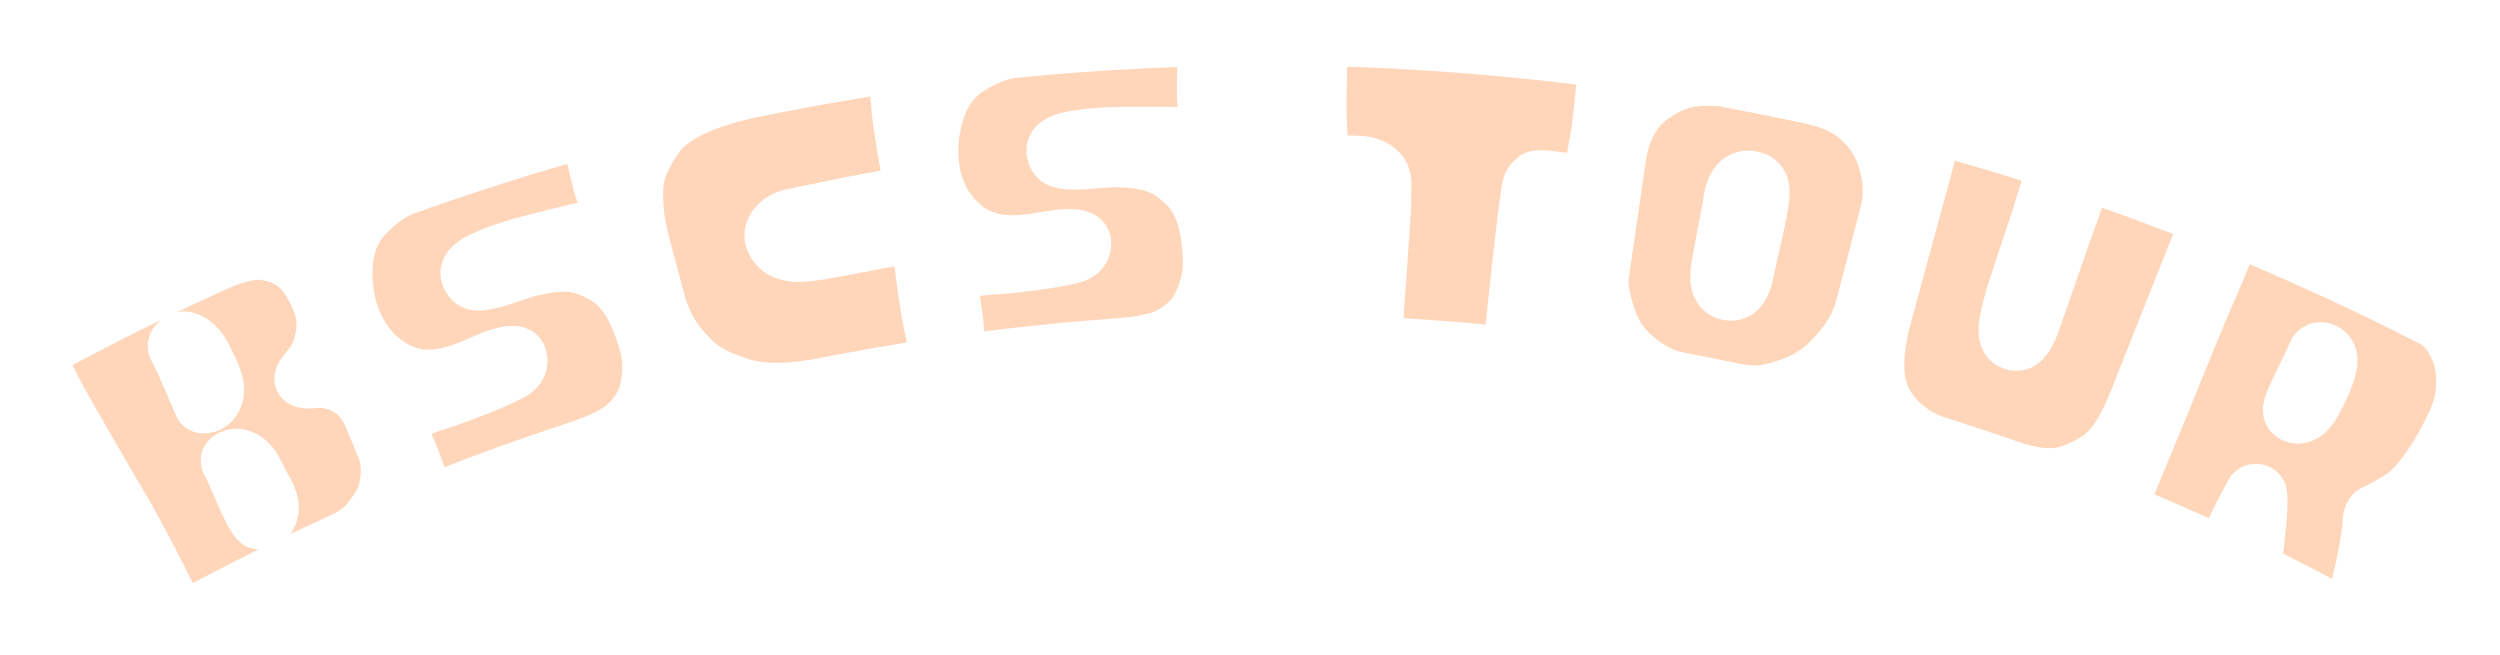 <svg width="782" height="205" viewBox="0 0 782 205" fill="none" xmlns="http://www.w3.org/2000/svg">
<g filter="url(#filter0_d_117_44)">
<mask id="path-1-outside-1_117_44" maskUnits="userSpaceOnUse" x="3" y="0" width="776" height="198" fill="black">
<rect fill="white" x="3" width="776" height="198"/>
<path d="M115.954 127.653L119.656 136.652C120.773 139.333 121.028 141.966 120.948 144.231C120.884 146.481 120.486 148.364 120.182 149.529C119.145 154.012 116.321 157.028 115.38 158.4C112.827 162.118 107.912 164.479 106.62 165.038C106.62 165.038 103.492 166.458 98.801 168.644C96.472 169.729 93.743 171.005 90.855 172.41C87.951 173.798 84.856 175.314 81.792 176.845C78.697 178.377 75.633 179.925 72.777 181.409C69.921 182.893 67.256 184.297 64.975 185.509C60.427 187.951 57.411 189.594 57.411 189.594C56.917 189.85 56.438 189.435 56.103 188.94C55.545 187.504 54.332 184.951 52.8 181.824C51.269 178.696 49.386 174.994 47.439 171.277C45.492 167.559 43.482 163.825 41.695 160.586C39.924 157.363 38.376 154.651 37.355 153.007C36.334 151.284 34.786 148.667 33.015 145.604C31.26 142.572 29.265 139.093 27.319 135.743C25.388 132.376 23.521 129.105 21.989 126.456C20.489 123.808 19.325 121.765 18.83 120.84C17.904 118.989 16.325 115.957 14.937 113.341C13.549 110.74 12.336 108.538 12.128 108.33C11.841 107.804 12.049 107.166 12.623 106.846C12.623 106.846 16.054 104.996 21.207 102.235C23.792 100.863 26.808 99.267 30.063 97.592C33.318 95.901 36.812 94.145 40.307 92.406C43.817 90.667 47.311 88.944 50.614 87.348C53.933 85.784 57.013 84.317 59.677 83.072C64.991 80.647 68.565 79.019 68.565 79.019C70.575 78.126 73.256 77.152 75.841 76.546C78.442 75.924 80.947 75.621 82.622 75.94C84.888 76.355 87.728 76.817 90.648 78.684C92.116 79.626 93.584 80.918 95.02 82.737C96.44 84.572 97.812 86.901 99.073 89.933C100.333 92.997 100.812 95.55 100.844 97.799C100.892 100.033 100.509 101.996 100.03 103.799C99.073 107.788 96.887 110.357 95.068 112.607C93.775 114.138 93.025 115.798 95.738 116.069C98.626 116.26 101.227 115.144 106.141 117.138C108.279 118.048 110.13 119.196 111.758 120.872C113.369 122.563 114.757 124.733 115.954 127.653ZM85.207 156.693C86.005 153.007 83.547 149.848 81.968 146.816C80.42 143.577 78.681 139.253 74.453 138.615C73.591 138.519 72.538 138.711 71.804 139.237C70.607 139.843 70.655 140.625 71.389 141.774C72.522 143.96 74.341 148.428 76.16 152.417C77.963 156.422 79.75 159.916 80.835 160.155C83.196 160.475 84.872 158.672 85.207 156.693ZM66.602 122.675C70.081 119.005 67.368 113.995 65.693 110.468C64.081 107.118 62.693 103.799 58.832 102.171C57.523 101.629 55.928 101.9 54.986 103.177C54.268 103.863 54.093 104.932 54.635 105.682C56.279 108.857 57.491 111.569 58.672 114.282C59.853 117.01 61.002 119.803 62.47 123.137C62.996 124.558 65.485 123.84 66.602 122.675ZM182.666 37.821C182.842 37.901 182.985 37.869 183.193 37.98C184.182 40.964 184.629 42.687 185.107 44.873C185.618 47.059 186.176 49.644 187.405 54.335C188.043 56.649 190.165 61.962 190.931 64.228C191.139 64.946 190.74 65.84 189.958 65.887C187.485 66.51 184.533 67.212 181.438 67.962C178.374 68.696 175.135 69.462 172.071 70.211C169.008 70.993 166.104 71.743 163.647 72.397C161.205 73.1 159.211 73.674 157.982 74.137C154.376 75.381 151.057 76.658 148.823 78.03C146.59 79.434 145.409 80.934 145.999 82.705C147.196 86.104 149.861 85.513 151.392 85.29C154.121 84.843 156.02 84.269 158.03 83.551C160.025 82.865 162.163 82.035 165.386 81.173C168.641 80.391 171.912 79.721 175.183 79.594C178.406 79.466 181.613 79.881 184.708 81.253C187.198 82.386 190.261 83.646 193.325 86.917C194.856 88.561 196.372 90.699 197.824 93.555C199.276 96.443 200.68 100.065 201.957 104.644C202.324 106.017 202.691 108.203 202.723 110.867C202.755 113.532 202.452 116.691 201.462 119.994C201.047 121.43 200.106 123.297 198.766 125.164C197.409 127.047 195.638 128.93 193.58 130.382C190.963 132.201 187.932 133.557 185.203 134.594C182.507 135.647 180.113 136.365 178.805 136.86C178.294 137.019 175.31 138.024 171.098 139.445C168.992 140.163 166.582 140.992 164.045 141.886C161.508 142.779 158.828 143.753 156.163 144.726C153.514 145.683 150.882 146.673 148.425 147.598C145.967 148.539 143.686 149.401 141.739 150.183C137.862 151.715 135.277 152.736 135.277 152.736C134.782 152.943 134.08 152.752 133.809 152.05C132.772 149.864 132.022 147.582 131.415 145.268C130.474 142.412 129.373 139.636 128.224 136.876C127.075 134.115 125.863 131.371 124.746 128.61C124.475 127.908 124.905 127.079 125.576 126.807C128.543 125.962 134.399 123.696 135.468 123.281C136.888 122.898 138.899 122.244 141.196 121.43C143.494 120.616 146.079 119.643 148.632 118.638C151.185 117.649 153.706 116.58 155.892 115.606C158.062 114.633 159.913 113.707 161.094 112.958C162.705 111.793 163.551 110.229 162.992 108.059C162.418 105.873 159.434 106.176 156.147 107.197C152.86 108.235 149.27 110.006 147.419 110.74C144.483 111.952 141.548 112.942 138.596 113.452C135.612 113.995 132.612 114.043 129.517 113.404C127.139 112.862 124.858 111.857 122.719 110.564C120.597 109.272 118.619 107.692 116.975 105.937C115.38 104.182 114.023 102.251 112.875 100.177C111.742 98.118 110.816 95.901 110.114 93.619C109.412 91.305 108.917 88.928 108.662 86.502C108.391 84.093 108.343 81.636 108.519 79.211C108.678 76.402 109.237 73.642 110.258 71.057C111.311 68.472 112.843 66.047 114.901 63.909C116.56 62.233 118.379 60.558 120.39 59.074C122.384 57.622 124.538 56.362 126.852 55.532C126.852 55.532 130.314 54.303 135.5 52.484C138.085 51.607 141.117 50.57 144.372 49.485C147.627 48.416 151.121 47.283 154.6 46.166C158.078 45.065 161.588 43.98 164.859 42.959C168.146 42.001 171.226 41.076 173.842 40.326C179.14 38.81 182.666 37.821 182.666 37.821ZM286.955 71.249C287.082 72.413 287.306 74.344 287.593 76.69C287.864 79.035 288.199 81.811 288.598 84.668C288.997 87.524 289.412 90.46 289.859 93.108C290.289 95.773 290.768 98.182 291.215 99.985L292.555 108.985C292.651 109.734 292.172 110.405 291.486 110.5C291.486 110.5 289.444 110.835 286.412 111.282C283.364 111.777 279.312 112.447 275.275 113.133C271.222 113.851 267.201 114.585 264.169 115.159C261.154 115.75 259.127 116.133 259.127 116.133C254.755 117.01 251.006 117.537 247.751 117.776C244.512 118.048 241.783 118.032 239.438 117.856C234.762 117.521 231.747 116.516 229.577 115.718C227.359 114.968 225.029 113.995 222.875 112.814C220.689 111.649 218.695 110.261 217.099 108.665C213.637 105.299 211.259 102.139 209.568 99.028C207.861 95.917 206.823 92.853 206.01 89.757C206.01 89.757 204.845 85.402 203.712 81.078C202.547 76.753 201.398 72.413 201.398 72.413C201.367 72.27 203.042 78.636 201.319 72.11C200.473 68.935 199.915 65.76 199.595 62.712C199.308 59.649 199.26 56.729 199.436 54.064C199.723 51.431 200.505 48.91 201.622 46.485C202.723 44.06 204.159 41.73 205.723 39.512C206.935 37.693 208.658 36.05 210.717 34.55C212.775 33.05 215.216 31.71 217.833 30.513C220.466 29.332 223.29 28.295 226.21 27.401C229.114 26.524 232.066 25.79 234.97 25.184C234.97 25.184 237.539 24.673 241.416 23.891C243.347 23.524 245.613 23.061 248.038 22.615C250.463 22.168 253.048 21.673 255.649 21.227C258.25 20.764 260.85 20.317 263.292 19.886C265.717 19.471 267.999 19.12 269.929 18.785C273.839 18.195 276.455 17.78 276.455 17.78C277.253 17.668 279.168 18.721 279.28 19.487L280.413 27.194C280.524 27.912 280.476 28.678 280.604 29.572C280.604 30.481 280.875 32.523 281.242 35.092C281.625 37.645 282.12 40.741 282.599 43.709C283.588 49.644 284.561 55.117 284.561 55.117C284.673 55.883 284.146 56.569 283.396 56.681C282.375 56.792 279.838 57.207 276.551 57.782C273.264 58.372 269.227 59.138 265.238 59.92C261.265 60.718 257.324 61.531 254.197 62.186C251.085 62.856 248.772 63.334 248.07 63.446C242.31 64.595 240.523 68.648 241.033 70.993C241.608 72.988 243.235 74.966 245.054 75.668C248.788 76.849 250.096 76.594 253.942 76.163C255.41 76.019 258.09 75.557 261.281 74.966C264.457 74.392 268.158 73.69 271.685 73.004C275.227 72.35 278.594 71.695 281.115 71.217C283.652 70.754 285.311 70.435 285.471 70.403C286.061 70.323 286.699 70.69 286.955 71.249ZM375.622 9.036C375.766 9.18 375.941 9.18 376.085 9.323C376.34 12.467 376.356 14.27 376.308 16.488C376.26 18.721 376.164 21.37 376.212 26.237C376.276 28.63 377.026 34.294 377.25 36.672C377.25 37.422 376.675 38.204 375.909 38.06C373.324 38.044 370.309 38.012 367.133 37.98C363.974 37.948 360.639 37.916 357.496 37.901C354.337 37.916 351.337 37.948 348.8 37.98C346.247 38.06 344.173 38.14 342.88 38.283C339.067 38.635 335.557 39.049 333.035 39.847C330.53 40.677 329.015 41.858 329.19 43.693C329.493 47.299 332.254 47.346 333.785 47.522C336.546 47.745 338.524 47.634 340.63 47.442C342.737 47.251 345.018 46.995 348.353 46.9C351.688 46.932 355.039 47.091 358.23 47.745C361.405 48.416 364.405 49.612 367.07 51.671C369.24 53.378 371.888 55.356 374.058 59.266C375.143 61.228 376.101 63.669 376.819 66.797C377.521 69.956 378.015 73.802 378.127 78.54C378.159 79.961 377.999 82.194 377.377 84.779C376.771 87.38 375.702 90.364 373.931 93.316C373.197 94.624 371.824 96.204 370.053 97.688C368.282 99.188 366.112 100.576 363.751 101.501C360.783 102.618 357.512 103.192 354.624 103.559C351.752 103.911 349.247 104.038 347.859 104.214C347.332 104.246 344.189 104.469 339.753 104.836C337.551 105.027 335.014 105.235 332.317 105.49C329.637 105.745 326.813 106.033 324.004 106.336C321.196 106.623 318.404 106.942 315.787 107.245C313.17 107.564 310.761 107.852 308.671 108.123C304.538 108.665 301.81 109.032 301.81 109.032C301.235 109.112 300.629 108.745 300.517 107.995C300.07 105.65 299.879 103.272 299.847 100.863C299.64 97.863 299.241 94.911 298.778 91.944C298.331 88.992 297.821 86.04 297.422 83.072C297.326 82.322 297.964 81.652 298.666 81.54C301.746 81.445 307.984 80.647 309.133 80.503C310.601 80.487 312.707 80.344 315.133 80.104C317.558 79.865 320.287 79.562 322.999 79.195C325.728 78.86 328.424 78.445 330.786 78.014C333.131 77.599 335.142 77.168 336.466 76.706C338.301 75.972 339.53 74.663 339.514 72.413C339.482 70.164 336.53 69.733 333.083 69.924C329.637 70.132 325.728 70.977 323.749 71.249C320.606 71.711 317.526 71.951 314.526 71.743C311.511 71.536 308.559 70.866 305.735 69.493C303.565 68.392 301.586 66.845 299.831 65.09C298.076 63.319 296.56 61.292 295.379 59.202C294.262 57.112 293.401 54.91 292.794 52.628C292.188 50.346 291.837 47.969 291.709 45.575C291.598 43.182 291.693 40.741 292.029 38.331C292.348 35.922 292.906 33.529 293.672 31.199C294.486 28.534 295.698 26.013 297.326 23.748C298.969 21.482 301.028 19.487 303.565 17.924C305.575 16.695 307.745 15.514 310.059 14.573C312.341 13.616 314.75 12.913 317.207 12.69C317.207 12.69 320.829 12.339 326.318 11.844C329.03 11.605 332.222 11.318 335.652 11.079C339.067 10.823 342.721 10.568 346.375 10.329C350.029 10.121 353.682 9.914 357.113 9.738C360.528 9.579 363.735 9.419 366.463 9.339C371.968 9.132 375.622 9.036 375.622 9.036ZM501.914 15.977C501.371 19.966 501.02 24.019 500.653 28.04C500.254 32.061 499.839 36.082 499.153 40.071C498.515 43.74 497.685 47.554 497.159 51.415C497.191 52.325 496.505 52.835 495.882 52.915C493.441 52.883 490.042 52.341 486.979 51.942C483.915 51.543 481.219 51.256 480.15 51.734C479.671 52.149 478.538 52.756 478.012 54.511C477.708 55.755 477.182 59.425 476.576 64.228C476.288 66.637 475.953 69.35 475.634 72.19C475.315 75.03 474.98 77.998 474.661 80.934C474.326 83.886 474.023 86.822 473.719 89.566C473.416 92.326 473.161 94.895 472.922 97.145C472.443 101.613 472.14 104.756 472.076 105.315C471.98 106.208 471.358 106.751 470.656 106.671C470.656 106.671 468.215 106.432 464.561 106.065C462.742 105.889 460.604 105.682 458.322 105.458C456.024 105.267 453.599 105.075 451.158 104.868C448.716 104.692 446.275 104.517 443.977 104.357C441.696 104.198 439.558 104.07 437.707 103.958C434.053 103.751 431.612 103.607 431.612 103.607C431.069 103.575 430.527 102.937 430.559 102.044C430.606 100.48 430.798 97.209 431.101 93.108C431.229 91.082 431.388 88.832 431.564 86.487C431.723 84.141 431.899 81.7 432.09 79.29C432.25 76.881 432.425 74.472 432.569 72.206C432.728 69.956 432.888 67.802 433 65.903C433.239 62.122 433.383 59.282 433.319 58.308C433.175 55.181 434.069 52.069 432.074 49.867C430.335 47.985 428.229 47.283 425.979 47.043C423.267 46.804 414.618 46.708 414.618 46.708C413.996 46.676 413.422 45.91 413.438 45.176V45.017C413.438 45.017 413.47 37.534 413.198 34.837C413.135 33.417 413.103 31.199 413.103 28.646C413.103 26.093 413.15 23.221 413.198 20.492C413.294 15.052 413.454 10.233 413.454 9.866C413.486 8.972 414.108 8.988 414.762 9.004C414.762 9.004 416.118 9.036 418.496 9.084C420.873 9.18 424.272 9.291 428.357 9.435C430.399 9.531 432.617 9.627 434.946 9.722C437.292 9.85 439.749 9.978 442.302 10.137C444.855 10.281 447.488 10.44 450.168 10.616C452.833 10.791 455.546 11.015 458.258 11.222C460.987 11.43 463.699 11.653 466.364 11.892C469.028 12.132 471.661 12.387 474.198 12.626C476.751 12.882 479.192 13.137 481.522 13.376C483.852 13.632 486.069 13.871 488.08 14.11C492.149 14.573 495.515 15.004 497.893 15.307C500.238 15.61 501.611 15.802 501.611 15.802C501.611 15.802 501.93 15.833 501.914 15.977ZM589.975 62.648C589.496 64.483 588.906 66.733 588.268 69.19C587.629 71.647 586.927 74.312 586.241 76.993C585.539 79.657 584.837 82.322 584.199 84.779C583.561 87.268 582.97 89.55 582.476 91.433C581.486 95.215 580.178 98.198 578.582 100.783C577.003 103.384 575.12 105.618 572.982 107.852C571.227 109.862 569.216 111.553 567.062 112.958C564.94 114.362 562.658 115.479 560.361 116.276C557.664 117.266 555.143 118.143 552.271 118.542C549.431 118.957 546.239 118.909 542.187 118.032C541.165 117.824 536.762 116.915 532.533 116.053C528.289 115.255 524.236 114.473 523.885 114.41C520.199 113.436 516.769 111.633 513.849 109.431C510.897 107.245 508.44 104.692 506.748 102.219C505.28 100.113 503.765 96.507 502.727 92.741C501.674 88.976 501.068 85.035 501.483 82.21C501.69 80.806 502.041 78.317 502.488 75.285C502.935 72.238 503.461 68.616 504.004 64.882C504.546 61.164 505.105 57.335 505.6 53.889C506.094 50.458 506.541 47.41 506.86 45.208C507.498 40.852 508.823 37.182 510.53 34.215C512.253 31.231 514.375 28.933 516.609 27.322C520.391 24.577 523.614 23.014 526.981 22.184C530.347 21.37 533.874 21.29 538.277 21.546C538.421 21.578 543.623 22.551 549.798 23.716C552.877 24.338 556.196 25.024 559.26 25.63C562.307 26.3 565.099 26.875 567.126 27.322C571.163 28.215 574.721 29.572 577.848 31.486C580.96 33.449 583.608 35.97 585.826 39.225C587.933 42.432 589.48 46.421 590.23 50.506C590.964 54.622 590.948 58.867 589.975 62.648ZM537.32 78.301C535.868 85.784 537.655 87.954 540.687 88.561C544.548 89.343 546.064 84.939 546.543 82.577C547.308 78.907 548.282 74.807 549.159 70.93C550.053 67.068 550.835 63.446 551.234 60.797C552.047 56.074 552.159 52.58 548.106 51.734C542.969 50.729 541.532 55.787 541.07 58.133C540.846 59.633 540.272 62.744 539.57 66.462C538.884 70.164 538.054 74.472 537.32 78.301ZM642.023 144.662C639.135 144.79 636.231 144.327 633.806 143.753C631.381 143.178 629.434 142.492 628.445 142.141C628.445 142.141 622.828 140.226 617.196 138.344C611.563 136.493 605.915 134.69 605.915 134.69C602.341 133.605 598.703 131.53 595.639 128.802C592.56 126.073 590.055 122.723 588.874 119.037C587.486 115.255 587.374 110.692 587.789 106.4C588.188 102.107 589.129 98.103 589.863 95.438L593.166 83.295C593.166 83.295 593.932 80.439 595.097 76.179C595.671 74.041 596.357 71.536 597.091 68.871C597.809 66.207 598.575 63.334 599.357 60.494C600.139 57.638 600.921 54.798 601.655 52.133C602.389 49.437 603.043 46.948 603.633 44.809C604.798 40.549 605.58 37.709 605.58 37.709C605.739 37.135 606.138 36.784 606.601 36.911C606.601 36.911 608.819 37.518 612.138 38.443C615.441 39.385 619.86 40.661 624.28 41.953C628.668 43.278 633.056 44.634 636.343 45.671C639.63 46.708 641.832 47.41 641.832 47.41C642.279 47.57 642.454 48.065 642.263 48.655C641.417 51.272 640.571 53.904 639.726 56.553C638.88 59.186 638.066 61.834 637.284 64.483C636.854 65.792 636.136 67.914 635.306 70.419C634.46 72.908 633.519 75.78 632.561 78.604C631.62 81.46 630.711 84.269 629.961 86.582C629.211 88.928 628.652 90.795 628.413 91.784C627.44 95.725 626.259 100.352 627.567 102.522C628.876 104.692 631.445 104.453 632.242 103.926C635.306 101.804 636.231 97.225 637.667 93.427C638.018 92.486 638.704 90.555 639.566 88.082C640.428 85.625 641.465 82.625 642.518 79.546C643.587 76.482 644.672 73.355 645.613 70.626C646.587 67.882 647.385 65.536 647.943 64.084C649.427 60.159 650.815 56.042 652.028 52.022C652.06 51.431 652.666 51.16 653.113 51.304C653.113 51.304 655.394 52.085 658.841 53.282C662.271 54.479 666.835 56.106 671.398 57.782C675.946 59.473 680.493 61.18 683.876 62.489C687.291 63.797 689.54 64.691 689.54 64.691C689.971 64.866 690.115 65.409 689.955 65.808C689.955 65.808 688.631 69.126 686.668 74.089C685.679 76.578 684.53 79.466 683.302 82.577C682.073 85.673 680.765 88.992 679.456 92.294C678.132 95.613 676.823 98.932 675.595 102.028C674.366 105.139 673.217 108.027 672.228 110.516C670.265 115.479 668.957 118.781 668.957 118.781C668.207 120.664 667.409 122.659 666.548 124.653C665.67 126.648 664.713 128.642 663.644 130.525C661.506 134.307 658.921 137.657 655.586 139.732C653.256 141.152 650.975 142.364 648.709 143.226C646.459 144.072 644.241 144.598 642.023 144.662ZM740.807 160.267C740.679 162.341 740.328 164.91 739.85 167.671C739.355 170.431 738.717 173.383 738.094 176.143C736.802 181.648 735.462 186.467 735.063 187.775C734.76 188.637 734.01 189.084 733.547 188.812C733.547 188.812 731.808 187.887 729.239 186.499C726.638 185.111 723.176 183.292 719.713 181.473C716.235 179.686 712.724 177.914 710.108 176.59C707.491 175.298 705.72 174.436 705.72 174.436C705.353 174.245 705.241 173.878 705.305 173.383C705.672 171.819 706.39 166.889 706.9 161.958C707.379 157.028 707.65 152.098 707.267 150.582C706.98 149.481 704.746 149.098 704.124 150.438C702.592 153.199 701.061 156.119 699.609 159.086C698.172 162.07 696.784 165.086 695.556 168.07C695.237 168.756 694.598 169.107 694.215 168.915C694.215 168.915 692.333 168.054 689.54 166.777C686.748 165.485 682.998 163.809 679.249 162.15C675.483 160.522 671.717 158.895 668.877 157.698C666.037 156.517 664.154 155.72 664.154 155.72C663.628 155.512 663.596 154.858 663.867 154.156L668.574 142.668L668.654 142.524C668.893 141.95 669.707 139.971 670.808 137.306C671.909 134.642 673.297 131.275 674.701 127.924C676.073 124.558 677.462 121.223 678.531 118.574C679.616 115.941 680.382 114.011 680.573 113.484L680.637 113.325C680.637 113.325 682.376 109.08 684.115 104.82C685.854 100.576 687.61 96.316 687.61 96.316C688.551 94.114 689.508 91.88 690.466 89.63C691.455 87.38 692.428 85.13 693.386 82.849C694.359 80.567 695.3 78.301 696.226 76.019C697.151 73.77 698.029 71.472 698.875 69.254C699.034 68.855 699.21 68.44 699.64 68.616C699.64 68.616 703.534 70.227 709.374 72.685C712.278 73.929 715.644 75.397 719.266 76.993C722.888 78.604 726.734 80.344 730.563 82.099C734.377 83.87 738.206 85.673 741.764 87.364C745.338 89.087 748.641 90.715 751.466 92.103C757.13 94.943 760.896 96.874 760.896 96.874C764.119 98.533 766.767 102.107 768.315 105.953C770.246 110.373 770.262 115.303 770.086 117.601C769.927 120.84 769.177 123.76 767.996 126.728C766.799 129.695 765.188 132.743 763.289 136.221C761.949 138.631 760.082 141.503 758.183 144.056C756.268 146.609 754.306 148.875 752.79 150.103C749.79 152.544 743.583 155.672 743.312 155.847C743.184 155.783 743.121 155.927 743.121 155.927C741.174 156.39 740.935 158.145 740.807 160.267ZM724.021 122.978C726.111 119.324 727.404 116.276 728.553 113.197C730.244 108.203 728.888 106.384 727.069 105.522C725.952 104.996 724.58 105.363 724.069 106.112C723.558 107.197 722.809 108.809 722.027 110.452C721.341 111.92 720.303 114.043 719.266 116.213C718.245 118.367 717.208 120.569 716.522 122.212C716.091 123.52 715.15 125.547 717.112 126.648C718.963 127.669 721.724 127.031 724.021 122.978Z"/>
</mask>
<path d="M115.954 127.653L119.656 136.652C120.773 139.333 121.028 141.966 120.948 144.231C120.884 146.481 120.486 148.364 120.182 149.529C119.145 154.012 116.321 157.028 115.38 158.4C112.827 162.118 107.912 164.479 106.62 165.038C106.62 165.038 103.492 166.458 98.801 168.644C96.472 169.729 93.743 171.005 90.855 172.41C87.951 173.798 84.856 175.314 81.792 176.845C78.697 178.377 75.633 179.925 72.777 181.409C69.921 182.893 67.256 184.297 64.975 185.509C60.427 187.951 57.411 189.594 57.411 189.594C56.917 189.85 56.438 189.435 56.103 188.94C55.545 187.504 54.332 184.951 52.8 181.824C51.269 178.696 49.386 174.994 47.439 171.277C45.492 167.559 43.482 163.825 41.695 160.586C39.924 157.363 38.376 154.651 37.355 153.007C36.334 151.284 34.786 148.667 33.015 145.604C31.26 142.572 29.265 139.093 27.319 135.743C25.388 132.376 23.521 129.105 21.989 126.456C20.489 123.808 19.325 121.765 18.83 120.84C17.904 118.989 16.325 115.957 14.937 113.341C13.549 110.74 12.336 108.538 12.128 108.33C11.841 107.804 12.049 107.166 12.623 106.846C12.623 106.846 16.054 104.996 21.207 102.235C23.792 100.863 26.808 99.267 30.063 97.592C33.318 95.901 36.812 94.145 40.307 92.406C43.817 90.667 47.311 88.944 50.614 87.348C53.933 85.784 57.013 84.317 59.677 83.072C64.991 80.647 68.565 79.019 68.565 79.019C70.575 78.126 73.256 77.152 75.841 76.546C78.442 75.924 80.947 75.621 82.622 75.94C84.888 76.355 87.728 76.817 90.648 78.684C92.116 79.626 93.584 80.918 95.02 82.737C96.44 84.572 97.812 86.901 99.073 89.933C100.333 92.997 100.812 95.55 100.844 97.799C100.892 100.033 100.509 101.996 100.03 103.799C99.073 107.788 96.887 110.357 95.068 112.607C93.775 114.138 93.025 115.798 95.738 116.069C98.626 116.26 101.227 115.144 106.141 117.138C108.279 118.048 110.13 119.196 111.758 120.872C113.369 122.563 114.757 124.733 115.954 127.653ZM85.207 156.693C86.005 153.007 83.547 149.848 81.968 146.816C80.42 143.577 78.681 139.253 74.453 138.615C73.591 138.519 72.538 138.711 71.804 139.237C70.607 139.843 70.655 140.625 71.389 141.774C72.522 143.96 74.341 148.428 76.16 152.417C77.963 156.422 79.75 159.916 80.835 160.155C83.196 160.475 84.872 158.672 85.207 156.693ZM66.602 122.675C70.081 119.005 67.368 113.995 65.693 110.468C64.081 107.118 62.693 103.799 58.832 102.171C57.523 101.629 55.928 101.9 54.986 103.177C54.268 103.863 54.093 104.932 54.635 105.682C56.279 108.857 57.491 111.569 58.672 114.282C59.853 117.01 61.002 119.803 62.47 123.137C62.996 124.558 65.485 123.84 66.602 122.675ZM182.666 37.821C182.842 37.901 182.985 37.869 183.193 37.98C184.182 40.964 184.629 42.687 185.107 44.873C185.618 47.059 186.176 49.644 187.405 54.335C188.043 56.649 190.165 61.962 190.931 64.228C191.139 64.946 190.74 65.84 189.958 65.887C187.485 66.51 184.533 67.212 181.438 67.962C178.374 68.696 175.135 69.462 172.071 70.211C169.008 70.993 166.104 71.743 163.647 72.397C161.205 73.1 159.211 73.674 157.982 74.137C154.376 75.381 151.057 76.658 148.823 78.03C146.59 79.434 145.409 80.934 145.999 82.705C147.196 86.104 149.861 85.513 151.392 85.29C154.121 84.843 156.02 84.269 158.03 83.551C160.025 82.865 162.163 82.035 165.386 81.173C168.641 80.391 171.912 79.721 175.183 79.594C178.406 79.466 181.613 79.881 184.708 81.253C187.198 82.386 190.261 83.646 193.325 86.917C194.856 88.561 196.372 90.699 197.824 93.555C199.276 96.443 200.68 100.065 201.957 104.644C202.324 106.017 202.691 108.203 202.723 110.867C202.755 113.532 202.452 116.691 201.462 119.994C201.047 121.43 200.106 123.297 198.766 125.164C197.409 127.047 195.638 128.93 193.58 130.382C190.963 132.201 187.932 133.557 185.203 134.594C182.507 135.647 180.113 136.365 178.805 136.86C178.294 137.019 175.31 138.024 171.098 139.445C168.992 140.163 166.582 140.992 164.045 141.886C161.508 142.779 158.828 143.753 156.163 144.726C153.514 145.683 150.882 146.673 148.425 147.598C145.967 148.539 143.686 149.401 141.739 150.183C137.862 151.715 135.277 152.736 135.277 152.736C134.782 152.943 134.08 152.752 133.809 152.05C132.772 149.864 132.022 147.582 131.415 145.268C130.474 142.412 129.373 139.636 128.224 136.876C127.075 134.115 125.863 131.371 124.746 128.61C124.475 127.908 124.905 127.079 125.576 126.807C128.543 125.962 134.399 123.696 135.468 123.281C136.888 122.898 138.899 122.244 141.196 121.43C143.494 120.616 146.079 119.643 148.632 118.638C151.185 117.649 153.706 116.58 155.892 115.606C158.062 114.633 159.913 113.707 161.094 112.958C162.705 111.793 163.551 110.229 162.992 108.059C162.418 105.873 159.434 106.176 156.147 107.197C152.86 108.235 149.27 110.006 147.419 110.74C144.483 111.952 141.548 112.942 138.596 113.452C135.612 113.995 132.612 114.043 129.517 113.404C127.139 112.862 124.858 111.857 122.719 110.564C120.597 109.272 118.619 107.692 116.975 105.937C115.38 104.182 114.023 102.251 112.875 100.177C111.742 98.118 110.816 95.901 110.114 93.619C109.412 91.305 108.917 88.928 108.662 86.502C108.391 84.093 108.343 81.636 108.519 79.211C108.678 76.402 109.237 73.642 110.258 71.057C111.311 68.472 112.843 66.047 114.901 63.909C116.56 62.233 118.379 60.558 120.39 59.074C122.384 57.622 124.538 56.362 126.852 55.532C126.852 55.532 130.314 54.303 135.5 52.484C138.085 51.607 141.117 50.57 144.372 49.485C147.627 48.416 151.121 47.283 154.6 46.166C158.078 45.065 161.588 43.98 164.859 42.959C168.146 42.001 171.226 41.076 173.842 40.326C179.14 38.81 182.666 37.821 182.666 37.821ZM286.955 71.249C287.082 72.413 287.306 74.344 287.593 76.69C287.864 79.035 288.199 81.811 288.598 84.668C288.997 87.524 289.412 90.46 289.859 93.108C290.289 95.773 290.768 98.182 291.215 99.985L292.555 108.985C292.651 109.734 292.172 110.405 291.486 110.5C291.486 110.5 289.444 110.835 286.412 111.282C283.364 111.777 279.312 112.447 275.275 113.133C271.222 113.851 267.201 114.585 264.169 115.159C261.154 115.75 259.127 116.133 259.127 116.133C254.755 117.01 251.006 117.537 247.751 117.776C244.512 118.048 241.783 118.032 239.438 117.856C234.762 117.521 231.747 116.516 229.577 115.718C227.359 114.968 225.029 113.995 222.875 112.814C220.689 111.649 218.695 110.261 217.099 108.665C213.637 105.299 211.259 102.139 209.568 99.028C207.861 95.917 206.823 92.853 206.01 89.757C206.01 89.757 204.845 85.402 203.712 81.078C202.547 76.753 201.398 72.413 201.398 72.413C201.367 72.27 203.042 78.636 201.319 72.11C200.473 68.935 199.915 65.76 199.595 62.712C199.308 59.649 199.26 56.729 199.436 54.064C199.723 51.431 200.505 48.91 201.622 46.485C202.723 44.06 204.159 41.73 205.723 39.512C206.935 37.693 208.658 36.05 210.717 34.55C212.775 33.05 215.216 31.71 217.833 30.513C220.466 29.332 223.29 28.295 226.21 27.401C229.114 26.524 232.066 25.79 234.97 25.184C234.97 25.184 237.539 24.673 241.416 23.891C243.347 23.524 245.613 23.061 248.038 22.615C250.463 22.168 253.048 21.673 255.649 21.227C258.25 20.764 260.85 20.317 263.292 19.886C265.717 19.471 267.999 19.12 269.929 18.785C273.839 18.195 276.455 17.78 276.455 17.78C277.253 17.668 279.168 18.721 279.28 19.487L280.413 27.194C280.524 27.912 280.476 28.678 280.604 29.572C280.604 30.481 280.875 32.523 281.242 35.092C281.625 37.645 282.12 40.741 282.599 43.709C283.588 49.644 284.561 55.117 284.561 55.117C284.673 55.883 284.146 56.569 283.396 56.681C282.375 56.792 279.838 57.207 276.551 57.782C273.264 58.372 269.227 59.138 265.238 59.92C261.265 60.718 257.324 61.531 254.197 62.186C251.085 62.856 248.772 63.334 248.07 63.446C242.31 64.595 240.523 68.648 241.033 70.993C241.608 72.988 243.235 74.966 245.054 75.668C248.788 76.849 250.096 76.594 253.942 76.163C255.41 76.019 258.09 75.557 261.281 74.966C264.457 74.392 268.158 73.69 271.685 73.004C275.227 72.35 278.594 71.695 281.115 71.217C283.652 70.754 285.311 70.435 285.471 70.403C286.061 70.323 286.699 70.69 286.955 71.249ZM375.622 9.036C375.766 9.18 375.941 9.18 376.085 9.323C376.34 12.467 376.356 14.27 376.308 16.488C376.26 18.721 376.164 21.37 376.212 26.237C376.276 28.63 377.026 34.294 377.25 36.672C377.25 37.422 376.675 38.204 375.909 38.06C373.324 38.044 370.309 38.012 367.133 37.98C363.974 37.948 360.639 37.916 357.496 37.901C354.337 37.916 351.337 37.948 348.8 37.98C346.247 38.06 344.173 38.14 342.88 38.283C339.067 38.635 335.557 39.049 333.035 39.847C330.53 40.677 329.015 41.858 329.19 43.693C329.493 47.299 332.254 47.346 333.785 47.522C336.546 47.745 338.524 47.634 340.63 47.442C342.737 47.251 345.018 46.995 348.353 46.9C351.688 46.932 355.039 47.091 358.23 47.745C361.405 48.416 364.405 49.612 367.07 51.671C369.24 53.378 371.888 55.356 374.058 59.266C375.143 61.228 376.101 63.669 376.819 66.797C377.521 69.956 378.015 73.802 378.127 78.54C378.159 79.961 377.999 82.194 377.377 84.779C376.771 87.38 375.702 90.364 373.931 93.316C373.197 94.624 371.824 96.204 370.053 97.688C368.282 99.188 366.112 100.576 363.751 101.501C360.783 102.618 357.512 103.192 354.624 103.559C351.752 103.911 349.247 104.038 347.859 104.214C347.332 104.246 344.189 104.469 339.753 104.836C337.551 105.027 335.014 105.235 332.317 105.49C329.637 105.745 326.813 106.033 324.004 106.336C321.196 106.623 318.404 106.942 315.787 107.245C313.17 107.564 310.761 107.852 308.671 108.123C304.538 108.665 301.81 109.032 301.81 109.032C301.235 109.112 300.629 108.745 300.517 107.995C300.07 105.65 299.879 103.272 299.847 100.863C299.64 97.863 299.241 94.911 298.778 91.944C298.331 88.992 297.821 86.04 297.422 83.072C297.326 82.322 297.964 81.652 298.666 81.54C301.746 81.445 307.984 80.647 309.133 80.503C310.601 80.487 312.707 80.344 315.133 80.104C317.558 79.865 320.287 79.562 322.999 79.195C325.728 78.86 328.424 78.445 330.786 78.014C333.131 77.599 335.142 77.168 336.466 76.706C338.301 75.972 339.53 74.663 339.514 72.413C339.482 70.164 336.53 69.733 333.083 69.924C329.637 70.132 325.728 70.977 323.749 71.249C320.606 71.711 317.526 71.951 314.526 71.743C311.511 71.536 308.559 70.866 305.735 69.493C303.565 68.392 301.586 66.845 299.831 65.09C298.076 63.319 296.56 61.292 295.379 59.202C294.262 57.112 293.401 54.91 292.794 52.628C292.188 50.346 291.837 47.969 291.709 45.575C291.598 43.182 291.693 40.741 292.029 38.331C292.348 35.922 292.906 33.529 293.672 31.199C294.486 28.534 295.698 26.013 297.326 23.748C298.969 21.482 301.028 19.487 303.565 17.924C305.575 16.695 307.745 15.514 310.059 14.573C312.341 13.616 314.75 12.913 317.207 12.69C317.207 12.69 320.829 12.339 326.318 11.844C329.03 11.605 332.222 11.318 335.652 11.079C339.067 10.823 342.721 10.568 346.375 10.329C350.029 10.121 353.682 9.914 357.113 9.738C360.528 9.579 363.735 9.419 366.463 9.339C371.968 9.132 375.622 9.036 375.622 9.036ZM501.914 15.977C501.371 19.966 501.02 24.019 500.653 28.04C500.254 32.061 499.839 36.082 499.153 40.071C498.515 43.74 497.685 47.554 497.159 51.415C497.191 52.325 496.505 52.835 495.882 52.915C493.441 52.883 490.042 52.341 486.979 51.942C483.915 51.543 481.219 51.256 480.15 51.734C479.671 52.149 478.538 52.756 478.012 54.511C477.708 55.755 477.182 59.425 476.576 64.228C476.288 66.637 475.953 69.35 475.634 72.19C475.315 75.03 474.98 77.998 474.661 80.934C474.326 83.886 474.023 86.822 473.719 89.566C473.416 92.326 473.161 94.895 472.922 97.145C472.443 101.613 472.14 104.756 472.076 105.315C471.98 106.208 471.358 106.751 470.656 106.671C470.656 106.671 468.215 106.432 464.561 106.065C462.742 105.889 460.604 105.682 458.322 105.458C456.024 105.267 453.599 105.075 451.158 104.868C448.716 104.692 446.275 104.517 443.977 104.357C441.696 104.198 439.558 104.07 437.707 103.958C434.053 103.751 431.612 103.607 431.612 103.607C431.069 103.575 430.527 102.937 430.559 102.044C430.606 100.48 430.798 97.209 431.101 93.108C431.229 91.082 431.388 88.832 431.564 86.487C431.723 84.141 431.899 81.7 432.09 79.29C432.25 76.881 432.425 74.472 432.569 72.206C432.728 69.956 432.888 67.802 433 65.903C433.239 62.122 433.383 59.282 433.319 58.308C433.175 55.181 434.069 52.069 432.074 49.867C430.335 47.985 428.229 47.283 425.979 47.043C423.267 46.804 414.618 46.708 414.618 46.708C413.996 46.676 413.422 45.91 413.438 45.176V45.017C413.438 45.017 413.47 37.534 413.198 34.837C413.135 33.417 413.103 31.199 413.103 28.646C413.103 26.093 413.15 23.221 413.198 20.492C413.294 15.052 413.454 10.233 413.454 9.866C413.486 8.972 414.108 8.988 414.762 9.004C414.762 9.004 416.118 9.036 418.496 9.084C420.873 9.18 424.272 9.291 428.357 9.435C430.399 9.531 432.617 9.627 434.946 9.722C437.292 9.85 439.749 9.978 442.302 10.137C444.855 10.281 447.488 10.44 450.168 10.616C452.833 10.791 455.546 11.015 458.258 11.222C460.987 11.43 463.699 11.653 466.364 11.892C469.028 12.132 471.661 12.387 474.198 12.626C476.751 12.882 479.192 13.137 481.522 13.376C483.852 13.632 486.069 13.871 488.08 14.11C492.149 14.573 495.515 15.004 497.893 15.307C500.238 15.61 501.611 15.802 501.611 15.802C501.611 15.802 501.93 15.833 501.914 15.977ZM589.975 62.648C589.496 64.483 588.906 66.733 588.268 69.19C587.629 71.647 586.927 74.312 586.241 76.993C585.539 79.657 584.837 82.322 584.199 84.779C583.561 87.268 582.97 89.55 582.476 91.433C581.486 95.215 580.178 98.198 578.582 100.783C577.003 103.384 575.12 105.618 572.982 107.852C571.227 109.862 569.216 111.553 567.062 112.958C564.94 114.362 562.658 115.479 560.361 116.276C557.664 117.266 555.143 118.143 552.271 118.542C549.431 118.957 546.239 118.909 542.187 118.032C541.165 117.824 536.762 116.915 532.533 116.053C528.289 115.255 524.236 114.473 523.885 114.41C520.199 113.436 516.769 111.633 513.849 109.431C510.897 107.245 508.44 104.692 506.748 102.219C505.28 100.113 503.765 96.507 502.727 92.741C501.674 88.976 501.068 85.035 501.483 82.21C501.69 80.806 502.041 78.317 502.488 75.285C502.935 72.238 503.461 68.616 504.004 64.882C504.546 61.164 505.105 57.335 505.6 53.889C506.094 50.458 506.541 47.41 506.86 45.208C507.498 40.852 508.823 37.182 510.53 34.215C512.253 31.231 514.375 28.933 516.609 27.322C520.391 24.577 523.614 23.014 526.981 22.184C530.347 21.37 533.874 21.29 538.277 21.546C538.421 21.578 543.623 22.551 549.798 23.716C552.877 24.338 556.196 25.024 559.26 25.63C562.307 26.3 565.099 26.875 567.126 27.322C571.163 28.215 574.721 29.572 577.848 31.486C580.96 33.449 583.608 35.97 585.826 39.225C587.933 42.432 589.48 46.421 590.23 50.506C590.964 54.622 590.948 58.867 589.975 62.648ZM537.32 78.301C535.868 85.784 537.655 87.954 540.687 88.561C544.548 89.343 546.064 84.939 546.543 82.577C547.308 78.907 548.282 74.807 549.159 70.93C550.053 67.068 550.835 63.446 551.234 60.797C552.047 56.074 552.159 52.58 548.106 51.734C542.969 50.729 541.532 55.787 541.07 58.133C540.846 59.633 540.272 62.744 539.57 66.462C538.884 70.164 538.054 74.472 537.32 78.301ZM642.023 144.662C639.135 144.79 636.231 144.327 633.806 143.753C631.381 143.178 629.434 142.492 628.445 142.141C628.445 142.141 622.828 140.226 617.196 138.344C611.563 136.493 605.915 134.69 605.915 134.69C602.341 133.605 598.703 131.53 595.639 128.802C592.56 126.073 590.055 122.723 588.874 119.037C587.486 115.255 587.374 110.692 587.789 106.4C588.188 102.107 589.129 98.103 589.863 95.438L593.166 83.295C593.166 83.295 593.932 80.439 595.097 76.179C595.671 74.041 596.357 71.536 597.091 68.871C597.809 66.207 598.575 63.334 599.357 60.494C600.139 57.638 600.921 54.798 601.655 52.133C602.389 49.437 603.043 46.948 603.633 44.809C604.798 40.549 605.58 37.709 605.58 37.709C605.739 37.135 606.138 36.784 606.601 36.911C606.601 36.911 608.819 37.518 612.138 38.443C615.441 39.385 619.86 40.661 624.28 41.953C628.668 43.278 633.056 44.634 636.343 45.671C639.63 46.708 641.832 47.41 641.832 47.41C642.279 47.57 642.454 48.065 642.263 48.655C641.417 51.272 640.571 53.904 639.726 56.553C638.88 59.186 638.066 61.834 637.284 64.483C636.854 65.792 636.136 67.914 635.306 70.419C634.46 72.908 633.519 75.78 632.561 78.604C631.62 81.46 630.711 84.269 629.961 86.582C629.211 88.928 628.652 90.795 628.413 91.784C627.44 95.725 626.259 100.352 627.567 102.522C628.876 104.692 631.445 104.453 632.242 103.926C635.306 101.804 636.231 97.225 637.667 93.427C638.018 92.486 638.704 90.555 639.566 88.082C640.428 85.625 641.465 82.625 642.518 79.546C643.587 76.482 644.672 73.355 645.613 70.626C646.587 67.882 647.385 65.536 647.943 64.084C649.427 60.159 650.815 56.042 652.028 52.022C652.06 51.431 652.666 51.16 653.113 51.304C653.113 51.304 655.394 52.085 658.841 53.282C662.271 54.479 666.835 56.106 671.398 57.782C675.946 59.473 680.493 61.18 683.876 62.489C687.291 63.797 689.54 64.691 689.54 64.691C689.971 64.866 690.115 65.409 689.955 65.808C689.955 65.808 688.631 69.126 686.668 74.089C685.679 76.578 684.53 79.466 683.302 82.577C682.073 85.673 680.765 88.992 679.456 92.294C678.132 95.613 676.823 98.932 675.595 102.028C674.366 105.139 673.217 108.027 672.228 110.516C670.265 115.479 668.957 118.781 668.957 118.781C668.207 120.664 667.409 122.659 666.548 124.653C665.67 126.648 664.713 128.642 663.644 130.525C661.506 134.307 658.921 137.657 655.586 139.732C653.256 141.152 650.975 142.364 648.709 143.226C646.459 144.072 644.241 144.598 642.023 144.662ZM740.807 160.267C740.679 162.341 740.328 164.91 739.85 167.671C739.355 170.431 738.717 173.383 738.094 176.143C736.802 181.648 735.462 186.467 735.063 187.775C734.76 188.637 734.01 189.084 733.547 188.812C733.547 188.812 731.808 187.887 729.239 186.499C726.638 185.111 723.176 183.292 719.713 181.473C716.235 179.686 712.724 177.914 710.108 176.59C707.491 175.298 705.72 174.436 705.72 174.436C705.353 174.245 705.241 173.878 705.305 173.383C705.672 171.819 706.39 166.889 706.9 161.958C707.379 157.028 707.65 152.098 707.267 150.582C706.98 149.481 704.746 149.098 704.124 150.438C702.592 153.199 701.061 156.119 699.609 159.086C698.172 162.07 696.784 165.086 695.556 168.07C695.237 168.756 694.598 169.107 694.215 168.915C694.215 168.915 692.333 168.054 689.54 166.777C686.748 165.485 682.998 163.809 679.249 162.15C675.483 160.522 671.717 158.895 668.877 157.698C666.037 156.517 664.154 155.72 664.154 155.72C663.628 155.512 663.596 154.858 663.867 154.156L668.574 142.668L668.654 142.524C668.893 141.95 669.707 139.971 670.808 137.306C671.909 134.642 673.297 131.275 674.701 127.924C676.073 124.558 677.462 121.223 678.531 118.574C679.616 115.941 680.382 114.011 680.573 113.484L680.637 113.325C680.637 113.325 682.376 109.08 684.115 104.82C685.854 100.576 687.61 96.316 687.61 96.316C688.551 94.114 689.508 91.88 690.466 89.63C691.455 87.38 692.428 85.13 693.386 82.849C694.359 80.567 695.3 78.301 696.226 76.019C697.151 73.77 698.029 71.472 698.875 69.254C699.034 68.855 699.21 68.44 699.64 68.616C699.64 68.616 703.534 70.227 709.374 72.685C712.278 73.929 715.644 75.397 719.266 76.993C722.888 78.604 726.734 80.344 730.563 82.099C734.377 83.87 738.206 85.673 741.764 87.364C745.338 89.087 748.641 90.715 751.466 92.103C757.13 94.943 760.896 96.874 760.896 96.874C764.119 98.533 766.767 102.107 768.315 105.953C770.246 110.373 770.262 115.303 770.086 117.601C769.927 120.84 769.177 123.76 767.996 126.728C766.799 129.695 765.188 132.743 763.289 136.221C761.949 138.631 760.082 141.503 758.183 144.056C756.268 146.609 754.306 148.875 752.79 150.103C749.79 152.544 743.583 155.672 743.312 155.847C743.184 155.783 743.121 155.927 743.121 155.927C741.174 156.39 740.935 158.145 740.807 160.267ZM724.021 122.978C726.111 119.324 727.404 116.276 728.553 113.197C730.244 108.203 728.888 106.384 727.069 105.522C725.952 104.996 724.58 105.363 724.069 106.112C723.558 107.197 722.809 108.809 722.027 110.452C721.341 111.92 720.303 114.043 719.266 116.213C718.245 118.367 717.208 120.569 716.522 122.212C716.091 123.52 715.15 125.547 717.112 126.648C718.963 127.669 721.724 127.031 724.021 122.978Z" fill="#FFD6BA"/>
<path d="M115.954 127.653L119.656 136.652C120.773 139.333 121.028 141.966 120.948 144.231C120.884 146.481 120.486 148.364 120.182 149.529C119.145 154.012 116.321 157.028 115.38 158.4C112.827 162.118 107.912 164.479 106.62 165.038C106.62 165.038 103.492 166.458 98.801 168.644C96.472 169.729 93.743 171.005 90.855 172.41C87.951 173.798 84.856 175.314 81.792 176.845C78.697 178.377 75.633 179.925 72.777 181.409C69.921 182.893 67.256 184.297 64.975 185.509C60.427 187.951 57.411 189.594 57.411 189.594C56.917 189.85 56.438 189.435 56.103 188.94C55.545 187.504 54.332 184.951 52.8 181.824C51.269 178.696 49.386 174.994 47.439 171.277C45.492 167.559 43.482 163.825 41.695 160.586C39.924 157.363 38.376 154.651 37.355 153.007C36.334 151.284 34.786 148.667 33.015 145.604C31.26 142.572 29.265 139.093 27.319 135.743C25.388 132.376 23.521 129.105 21.989 126.456C20.489 123.808 19.325 121.765 18.83 120.84C17.904 118.989 16.325 115.957 14.937 113.341C13.549 110.74 12.336 108.538 12.128 108.33C11.841 107.804 12.049 107.166 12.623 106.846C12.623 106.846 16.054 104.996 21.207 102.235C23.792 100.863 26.808 99.267 30.063 97.592C33.318 95.901 36.812 94.145 40.307 92.406C43.817 90.667 47.311 88.944 50.614 87.348C53.933 85.784 57.013 84.317 59.677 83.072C64.991 80.647 68.565 79.019 68.565 79.019C70.575 78.126 73.256 77.152 75.841 76.546C78.442 75.924 80.947 75.621 82.622 75.94C84.888 76.355 87.728 76.817 90.648 78.684C92.116 79.626 93.584 80.918 95.02 82.737C96.44 84.572 97.812 86.901 99.073 89.933C100.333 92.997 100.812 95.55 100.844 97.799C100.892 100.033 100.509 101.996 100.03 103.799C99.073 107.788 96.887 110.357 95.068 112.607C93.775 114.138 93.025 115.798 95.738 116.069C98.626 116.26 101.227 115.144 106.141 117.138C108.279 118.048 110.13 119.196 111.758 120.872C113.369 122.563 114.757 124.733 115.954 127.653ZM85.207 156.693C86.005 153.007 83.547 149.848 81.968 146.816C80.42 143.577 78.681 139.253 74.453 138.615C73.591 138.519 72.538 138.711 71.804 139.237C70.607 139.843 70.655 140.625 71.389 141.774C72.522 143.96 74.341 148.428 76.16 152.417C77.963 156.422 79.75 159.916 80.835 160.155C83.196 160.475 84.872 158.672 85.207 156.693ZM66.602 122.675C70.081 119.005 67.368 113.995 65.693 110.468C64.081 107.118 62.693 103.799 58.832 102.171C57.523 101.629 55.928 101.9 54.986 103.177C54.268 103.863 54.093 104.932 54.635 105.682C56.279 108.857 57.491 111.569 58.672 114.282C59.853 117.01 61.002 119.803 62.47 123.137C62.996 124.558 65.485 123.84 66.602 122.675ZM182.666 37.821C182.842 37.901 182.985 37.869 183.193 37.98C184.182 40.964 184.629 42.687 185.107 44.873C185.618 47.059 186.176 49.644 187.405 54.335C188.043 56.649 190.165 61.962 190.931 64.228C191.139 64.946 190.74 65.84 189.958 65.887C187.485 66.51 184.533 67.212 181.438 67.962C178.374 68.696 175.135 69.462 172.071 70.211C169.008 70.993 166.104 71.743 163.647 72.397C161.205 73.1 159.211 73.674 157.982 74.137C154.376 75.381 151.057 76.658 148.823 78.03C146.59 79.434 145.409 80.934 145.999 82.705C147.196 86.104 149.861 85.513 151.392 85.29C154.121 84.843 156.02 84.269 158.03 83.551C160.025 82.865 162.163 82.035 165.386 81.173C168.641 80.391 171.912 79.721 175.183 79.594C178.406 79.466 181.613 79.881 184.708 81.253C187.198 82.386 190.261 83.646 193.325 86.917C194.856 88.561 196.372 90.699 197.824 93.555C199.276 96.443 200.68 100.065 201.957 104.644C202.324 106.017 202.691 108.203 202.723 110.867C202.755 113.532 202.452 116.691 201.462 119.994C201.047 121.43 200.106 123.297 198.766 125.164C197.409 127.047 195.638 128.93 193.58 130.382C190.963 132.201 187.932 133.557 185.203 134.594C182.507 135.647 180.113 136.365 178.805 136.86C178.294 137.019 175.31 138.024 171.098 139.445C168.992 140.163 166.582 140.992 164.045 141.886C161.508 142.779 158.828 143.753 156.163 144.726C153.514 145.683 150.882 146.673 148.425 147.598C145.967 148.539 143.686 149.401 141.739 150.183C137.862 151.715 135.277 152.736 135.277 152.736C134.782 152.943 134.08 152.752 133.809 152.05C132.772 149.864 132.022 147.582 131.415 145.268C130.474 142.412 129.373 139.636 128.224 136.876C127.075 134.115 125.863 131.371 124.746 128.61C124.475 127.908 124.905 127.079 125.576 126.807C128.543 125.962 134.399 123.696 135.468 123.281C136.888 122.898 138.899 122.244 141.196 121.43C143.494 120.616 146.079 119.643 148.632 118.638C151.185 117.649 153.706 116.58 155.892 115.606C158.062 114.633 159.913 113.707 161.094 112.958C162.705 111.793 163.551 110.229 162.992 108.059C162.418 105.873 159.434 106.176 156.147 107.197C152.86 108.235 149.27 110.006 147.419 110.74C144.483 111.952 141.548 112.942 138.596 113.452C135.612 113.995 132.612 114.043 129.517 113.404C127.139 112.862 124.858 111.857 122.719 110.564C120.597 109.272 118.619 107.692 116.975 105.937C115.38 104.182 114.023 102.251 112.875 100.177C111.742 98.118 110.816 95.901 110.114 93.619C109.412 91.305 108.917 88.928 108.662 86.502C108.391 84.093 108.343 81.636 108.519 79.211C108.678 76.402 109.237 73.642 110.258 71.057C111.311 68.472 112.843 66.047 114.901 63.909C116.56 62.233 118.379 60.558 120.39 59.074C122.384 57.622 124.538 56.362 126.852 55.532C126.852 55.532 130.314 54.303 135.5 52.484C138.085 51.607 141.117 50.57 144.372 49.485C147.627 48.416 151.121 47.283 154.6 46.166C158.078 45.065 161.588 43.98 164.859 42.959C168.146 42.001 171.226 41.076 173.842 40.326C179.14 38.81 182.666 37.821 182.666 37.821ZM286.955 71.249C287.082 72.413 287.306 74.344 287.593 76.69C287.864 79.035 288.199 81.811 288.598 84.668C288.997 87.524 289.412 90.46 289.859 93.108C290.289 95.773 290.768 98.182 291.215 99.985L292.555 108.985C292.651 109.734 292.172 110.405 291.486 110.5C291.486 110.5 289.444 110.835 286.412 111.282C283.364 111.777 279.312 112.447 275.275 113.133C271.222 113.851 267.201 114.585 264.169 115.159C261.154 115.75 259.127 116.133 259.127 116.133C254.755 117.01 251.006 117.537 247.751 117.776C244.512 118.048 241.783 118.032 239.438 117.856C234.762 117.521 231.747 116.516 229.577 115.718C227.359 114.968 225.029 113.995 222.875 112.814C220.689 111.649 218.695 110.261 217.099 108.665C213.637 105.299 211.259 102.139 209.568 99.028C207.861 95.917 206.823 92.853 206.01 89.757C206.01 89.757 204.845 85.402 203.712 81.078C202.547 76.753 201.398 72.413 201.398 72.413C201.367 72.27 203.042 78.636 201.319 72.11C200.473 68.935 199.915 65.76 199.595 62.712C199.308 59.649 199.26 56.729 199.436 54.064C199.723 51.431 200.505 48.91 201.622 46.485C202.723 44.06 204.159 41.73 205.723 39.512C206.935 37.693 208.658 36.05 210.717 34.55C212.775 33.05 215.216 31.71 217.833 30.513C220.466 29.332 223.29 28.295 226.21 27.401C229.114 26.524 232.066 25.79 234.97 25.184C234.97 25.184 237.539 24.673 241.416 23.891C243.347 23.524 245.613 23.061 248.038 22.615C250.463 22.168 253.048 21.673 255.649 21.227C258.25 20.764 260.85 20.317 263.292 19.886C265.717 19.471 267.999 19.12 269.929 18.785C273.839 18.195 276.455 17.78 276.455 17.78C277.253 17.668 279.168 18.721 279.28 19.487L280.413 27.194C280.524 27.912 280.476 28.678 280.604 29.572C280.604 30.481 280.875 32.523 281.242 35.092C281.625 37.645 282.12 40.741 282.599 43.709C283.588 49.644 284.561 55.117 284.561 55.117C284.673 55.883 284.146 56.569 283.396 56.681C282.375 56.792 279.838 57.207 276.551 57.782C273.264 58.372 269.227 59.138 265.238 59.92C261.265 60.718 257.324 61.531 254.197 62.186C251.085 62.856 248.772 63.334 248.07 63.446C242.31 64.595 240.523 68.648 241.033 70.993C241.608 72.988 243.235 74.966 245.054 75.668C248.788 76.849 250.096 76.594 253.942 76.163C255.41 76.019 258.09 75.557 261.281 74.966C264.457 74.392 268.158 73.69 271.685 73.004C275.227 72.35 278.594 71.695 281.115 71.217C283.652 70.754 285.311 70.435 285.471 70.403C286.061 70.323 286.699 70.69 286.955 71.249ZM375.622 9.036C375.766 9.18 375.941 9.18 376.085 9.323C376.34 12.467 376.356 14.27 376.308 16.488C376.26 18.721 376.164 21.37 376.212 26.237C376.276 28.63 377.026 34.294 377.25 36.672C377.25 37.422 376.675 38.204 375.909 38.06C373.324 38.044 370.309 38.012 367.133 37.98C363.974 37.948 360.639 37.916 357.496 37.901C354.337 37.916 351.337 37.948 348.8 37.98C346.247 38.06 344.173 38.14 342.88 38.283C339.067 38.635 335.557 39.049 333.035 39.847C330.53 40.677 329.015 41.858 329.19 43.693C329.493 47.299 332.254 47.346 333.785 47.522C336.546 47.745 338.524 47.634 340.63 47.442C342.737 47.251 345.018 46.995 348.353 46.9C351.688 46.932 355.039 47.091 358.23 47.745C361.405 48.416 364.405 49.612 367.07 51.671C369.24 53.378 371.888 55.356 374.058 59.266C375.143 61.228 376.101 63.669 376.819 66.797C377.521 69.956 378.015 73.802 378.127 78.54C378.159 79.961 377.999 82.194 377.377 84.779C376.771 87.38 375.702 90.364 373.931 93.316C373.197 94.624 371.824 96.204 370.053 97.688C368.282 99.188 366.112 100.576 363.751 101.501C360.783 102.618 357.512 103.192 354.624 103.559C351.752 103.911 349.247 104.038 347.859 104.214C347.332 104.246 344.189 104.469 339.753 104.836C337.551 105.027 335.014 105.235 332.317 105.49C329.637 105.745 326.813 106.033 324.004 106.336C321.196 106.623 318.404 106.942 315.787 107.245C313.17 107.564 310.761 107.852 308.671 108.123C304.538 108.665 301.81 109.032 301.81 109.032C301.235 109.112 300.629 108.745 300.517 107.995C300.07 105.65 299.879 103.272 299.847 100.863C299.64 97.863 299.241 94.911 298.778 91.944C298.331 88.992 297.821 86.04 297.422 83.072C297.326 82.322 297.964 81.652 298.666 81.54C301.746 81.445 307.984 80.647 309.133 80.503C310.601 80.487 312.707 80.344 315.133 80.104C317.558 79.865 320.287 79.562 322.999 79.195C325.728 78.86 328.424 78.445 330.786 78.014C333.131 77.599 335.142 77.168 336.466 76.706C338.301 75.972 339.53 74.663 339.514 72.413C339.482 70.164 336.53 69.733 333.083 69.924C329.637 70.132 325.728 70.977 323.749 71.249C320.606 71.711 317.526 71.951 314.526 71.743C311.511 71.536 308.559 70.866 305.735 69.493C303.565 68.392 301.586 66.845 299.831 65.09C298.076 63.319 296.56 61.292 295.379 59.202C294.262 57.112 293.401 54.91 292.794 52.628C292.188 50.346 291.837 47.969 291.709 45.575C291.598 43.182 291.693 40.741 292.029 38.331C292.348 35.922 292.906 33.529 293.672 31.199C294.486 28.534 295.698 26.013 297.326 23.748C298.969 21.482 301.028 19.487 303.565 17.924C305.575 16.695 307.745 15.514 310.059 14.573C312.341 13.616 314.75 12.913 317.207 12.69C317.207 12.69 320.829 12.339 326.318 11.844C329.03 11.605 332.222 11.318 335.652 11.079C339.067 10.823 342.721 10.568 346.375 10.329C350.029 10.121 353.682 9.914 357.113 9.738C360.528 9.579 363.735 9.419 366.463 9.339C371.968 9.132 375.622 9.036 375.622 9.036ZM501.914 15.977C501.371 19.966 501.02 24.019 500.653 28.04C500.254 32.061 499.839 36.082 499.153 40.071C498.515 43.74 497.685 47.554 497.159 51.415C497.191 52.325 496.505 52.835 495.882 52.915C493.441 52.883 490.042 52.341 486.979 51.942C483.915 51.543 481.219 51.256 480.15 51.734C479.671 52.149 478.538 52.756 478.012 54.511C477.708 55.755 477.182 59.425 476.576 64.228C476.288 66.637 475.953 69.35 475.634 72.19C475.315 75.03 474.98 77.998 474.661 80.934C474.326 83.886 474.023 86.822 473.719 89.566C473.416 92.326 473.161 94.895 472.922 97.145C472.443 101.613 472.14 104.756 472.076 105.315C471.98 106.208 471.358 106.751 470.656 106.671C470.656 106.671 468.215 106.432 464.561 106.065C462.742 105.889 460.604 105.682 458.322 105.458C456.024 105.267 453.599 105.075 451.158 104.868C448.716 104.692 446.275 104.517 443.977 104.357C441.696 104.198 439.558 104.07 437.707 103.958C434.053 103.751 431.612 103.607 431.612 103.607C431.069 103.575 430.527 102.937 430.559 102.044C430.606 100.48 430.798 97.209 431.101 93.108C431.229 91.082 431.388 88.832 431.564 86.487C431.723 84.141 431.899 81.7 432.09 79.29C432.25 76.881 432.425 74.472 432.569 72.206C432.728 69.956 432.888 67.802 433 65.903C433.239 62.122 433.383 59.282 433.319 58.308C433.175 55.181 434.069 52.069 432.074 49.867C430.335 47.985 428.229 47.283 425.979 47.043C423.267 46.804 414.618 46.708 414.618 46.708C413.996 46.676 413.422 45.91 413.438 45.176V45.017C413.438 45.017 413.47 37.534 413.198 34.837C413.135 33.417 413.103 31.199 413.103 28.646C413.103 26.093 413.15 23.221 413.198 20.492C413.294 15.052 413.454 10.233 413.454 9.866C413.486 8.972 414.108 8.988 414.762 9.004C414.762 9.004 416.118 9.036 418.496 9.084C420.873 9.18 424.272 9.291 428.357 9.435C430.399 9.531 432.617 9.627 434.946 9.722C437.292 9.85 439.749 9.978 442.302 10.137C444.855 10.281 447.488 10.44 450.168 10.616C452.833 10.791 455.546 11.015 458.258 11.222C460.987 11.43 463.699 11.653 466.364 11.892C469.028 12.132 471.661 12.387 474.198 12.626C476.751 12.882 479.192 13.137 481.522 13.376C483.852 13.632 486.069 13.871 488.08 14.11C492.149 14.573 495.515 15.004 497.893 15.307C500.238 15.61 501.611 15.802 501.611 15.802C501.611 15.802 501.93 15.833 501.914 15.977ZM589.975 62.648C589.496 64.483 588.906 66.733 588.268 69.19C587.629 71.647 586.927 74.312 586.241 76.993C585.539 79.657 584.837 82.322 584.199 84.779C583.561 87.268 582.97 89.55 582.476 91.433C581.486 95.215 580.178 98.198 578.582 100.783C577.003 103.384 575.12 105.618 572.982 107.852C571.227 109.862 569.216 111.553 567.062 112.958C564.94 114.362 562.658 115.479 560.361 116.276C557.664 117.266 555.143 118.143 552.271 118.542C549.431 118.957 546.239 118.909 542.187 118.032C541.165 117.824 536.762 116.915 532.533 116.053C528.289 115.255 524.236 114.473 523.885 114.41C520.199 113.436 516.769 111.633 513.849 109.431C510.897 107.245 508.44 104.692 506.748 102.219C505.28 100.113 503.765 96.507 502.727 92.741C501.674 88.976 501.068 85.035 501.483 82.21C501.69 80.806 502.041 78.317 502.488 75.285C502.935 72.238 503.461 68.616 504.004 64.882C504.546 61.164 505.105 57.335 505.6 53.889C506.094 50.458 506.541 47.41 506.86 45.208C507.498 40.852 508.823 37.182 510.53 34.215C512.253 31.231 514.375 28.933 516.609 27.322C520.391 24.577 523.614 23.014 526.981 22.184C530.347 21.37 533.874 21.29 538.277 21.546C538.421 21.578 543.623 22.551 549.798 23.716C552.877 24.338 556.196 25.024 559.26 25.63C562.307 26.3 565.099 26.875 567.126 27.322C571.163 28.215 574.721 29.572 577.848 31.486C580.96 33.449 583.608 35.97 585.826 39.225C587.933 42.432 589.48 46.421 590.23 50.506C590.964 54.622 590.948 58.867 589.975 62.648ZM537.32 78.301C535.868 85.784 537.655 87.954 540.687 88.561C544.548 89.343 546.064 84.939 546.543 82.577C547.308 78.907 548.282 74.807 549.159 70.93C550.053 67.068 550.835 63.446 551.234 60.797C552.047 56.074 552.159 52.58 548.106 51.734C542.969 50.729 541.532 55.787 541.07 58.133C540.846 59.633 540.272 62.744 539.57 66.462C538.884 70.164 538.054 74.472 537.32 78.301ZM642.023 144.662C639.135 144.79 636.231 144.327 633.806 143.753C631.381 143.178 629.434 142.492 628.445 142.141C628.445 142.141 622.828 140.226 617.196 138.344C611.563 136.493 605.915 134.69 605.915 134.69C602.341 133.605 598.703 131.53 595.639 128.802C592.56 126.073 590.055 122.723 588.874 119.037C587.486 115.255 587.374 110.692 587.789 106.4C588.188 102.107 589.129 98.103 589.863 95.438L593.166 83.295C593.166 83.295 593.932 80.439 595.097 76.179C595.671 74.041 596.357 71.536 597.091 68.871C597.809 66.207 598.575 63.334 599.357 60.494C600.139 57.638 600.921 54.798 601.655 52.133C602.389 49.437 603.043 46.948 603.633 44.809C604.798 40.549 605.58 37.709 605.58 37.709C605.739 37.135 606.138 36.784 606.601 36.911C606.601 36.911 608.819 37.518 612.138 38.443C615.441 39.385 619.86 40.661 624.28 41.953C628.668 43.278 633.056 44.634 636.343 45.671C639.63 46.708 641.832 47.41 641.832 47.41C642.279 47.57 642.454 48.065 642.263 48.655C641.417 51.272 640.571 53.904 639.726 56.553C638.88 59.186 638.066 61.834 637.284 64.483C636.854 65.792 636.136 67.914 635.306 70.419C634.46 72.908 633.519 75.78 632.561 78.604C631.62 81.46 630.711 84.269 629.961 86.582C629.211 88.928 628.652 90.795 628.413 91.784C627.44 95.725 626.259 100.352 627.567 102.522C628.876 104.692 631.445 104.453 632.242 103.926C635.306 101.804 636.231 97.225 637.667 93.427C638.018 92.486 638.704 90.555 639.566 88.082C640.428 85.625 641.465 82.625 642.518 79.546C643.587 76.482 644.672 73.355 645.613 70.626C646.587 67.882 647.385 65.536 647.943 64.084C649.427 60.159 650.815 56.042 652.028 52.022C652.06 51.431 652.666 51.16 653.113 51.304C653.113 51.304 655.394 52.085 658.841 53.282C662.271 54.479 666.835 56.106 671.398 57.782C675.946 59.473 680.493 61.18 683.876 62.489C687.291 63.797 689.54 64.691 689.54 64.691C689.971 64.866 690.115 65.409 689.955 65.808C689.955 65.808 688.631 69.126 686.668 74.089C685.679 76.578 684.53 79.466 683.302 82.577C682.073 85.673 680.765 88.992 679.456 92.294C678.132 95.613 676.823 98.932 675.595 102.028C674.366 105.139 673.217 108.027 672.228 110.516C670.265 115.479 668.957 118.781 668.957 118.781C668.207 120.664 667.409 122.659 666.548 124.653C665.67 126.648 664.713 128.642 663.644 130.525C661.506 134.307 658.921 137.657 655.586 139.732C653.256 141.152 650.975 142.364 648.709 143.226C646.459 144.072 644.241 144.598 642.023 144.662ZM740.807 160.267C740.679 162.341 740.328 164.91 739.85 167.671C739.355 170.431 738.717 173.383 738.094 176.143C736.802 181.648 735.462 186.467 735.063 187.775C734.76 188.637 734.01 189.084 733.547 188.812C733.547 188.812 731.808 187.887 729.239 186.499C726.638 185.111 723.176 183.292 719.713 181.473C716.235 179.686 712.724 177.914 710.108 176.59C707.491 175.298 705.72 174.436 705.72 174.436C705.353 174.245 705.241 173.878 705.305 173.383C705.672 171.819 706.39 166.889 706.9 161.958C707.379 157.028 707.65 152.098 707.267 150.582C706.98 149.481 704.746 149.098 704.124 150.438C702.592 153.199 701.061 156.119 699.609 159.086C698.172 162.07 696.784 165.086 695.556 168.07C695.237 168.756 694.598 169.107 694.215 168.915C694.215 168.915 692.333 168.054 689.54 166.777C686.748 165.485 682.998 163.809 679.249 162.15C675.483 160.522 671.717 158.895 668.877 157.698C666.037 156.517 664.154 155.72 664.154 155.72C663.628 155.512 663.596 154.858 663.867 154.156L668.574 142.668L668.654 142.524C668.893 141.95 669.707 139.971 670.808 137.306C671.909 134.642 673.297 131.275 674.701 127.924C676.073 124.558 677.462 121.223 678.531 118.574C679.616 115.941 680.382 114.011 680.573 113.484L680.637 113.325C680.637 113.325 682.376 109.08 684.115 104.82C685.854 100.576 687.61 96.316 687.61 96.316C688.551 94.114 689.508 91.88 690.466 89.63C691.455 87.38 692.428 85.13 693.386 82.849C694.359 80.567 695.3 78.301 696.226 76.019C697.151 73.77 698.029 71.472 698.875 69.254C699.034 68.855 699.21 68.44 699.64 68.616C699.64 68.616 703.534 70.227 709.374 72.685C712.278 73.929 715.644 75.397 719.266 76.993C722.888 78.604 726.734 80.344 730.563 82.099C734.377 83.87 738.206 85.673 741.764 87.364C745.338 89.087 748.641 90.715 751.466 92.103C757.13 94.943 760.896 96.874 760.896 96.874C764.119 98.533 766.767 102.107 768.315 105.953C770.246 110.373 770.262 115.303 770.086 117.601C769.927 120.84 769.177 123.76 767.996 126.728C766.799 129.695 765.188 132.743 763.289 136.221C761.949 138.631 760.082 141.503 758.183 144.056C756.268 146.609 754.306 148.875 752.79 150.103C749.79 152.544 743.583 155.672 743.312 155.847C743.184 155.783 743.121 155.927 743.121 155.927C741.174 156.39 740.935 158.145 740.807 160.267ZM724.021 122.978C726.111 119.324 727.404 116.276 728.553 113.197C730.244 108.203 728.888 106.384 727.069 105.522C725.952 104.996 724.58 105.363 724.069 106.112C723.558 107.197 722.809 108.809 722.027 110.452C721.341 111.92 720.303 114.043 719.266 116.213C718.245 118.367 717.208 120.569 716.522 122.212C716.091 123.52 715.15 125.547 717.112 126.648C718.963 127.669 721.724 127.031 724.021 122.978Z" stroke="white" stroke-width="16.18" mask="url(#path-1-outside-1_117_44)"/>
</g>
<defs>
<filter id="filter0_d_117_44" x="0.293" y="0.858" width="781.548" height="204.099" filterUnits="userSpaceOnUse" color-interpolation-filters="sRGB">
<feFlood flood-opacity="0" result="BackgroundImageFix"/>
<feColorMatrix in="SourceAlpha" type="matrix" values="0 0 0 0 0 0 0 0 0 0 0 0 0 0 0 0 0 0 127 0" result="hardAlpha"/>
<feOffset dy="3.595"/>
<feGaussianBlur stdDeviation="1.798"/>
<feComposite in2="hardAlpha" operator="out"/>
<feColorMatrix type="matrix" values="0 0 0 0 0 0 0 0 0 0 0 0 0 0 0 0 0 0 0.25 0"/>
<feBlend mode="normal" in2="BackgroundImageFix" result="effect1_dropShadow_117_44"/>
<feBlend mode="normal" in="SourceGraphic" in2="effect1_dropShadow_117_44" result="shape"/>
</filter>
</defs>
</svg>
